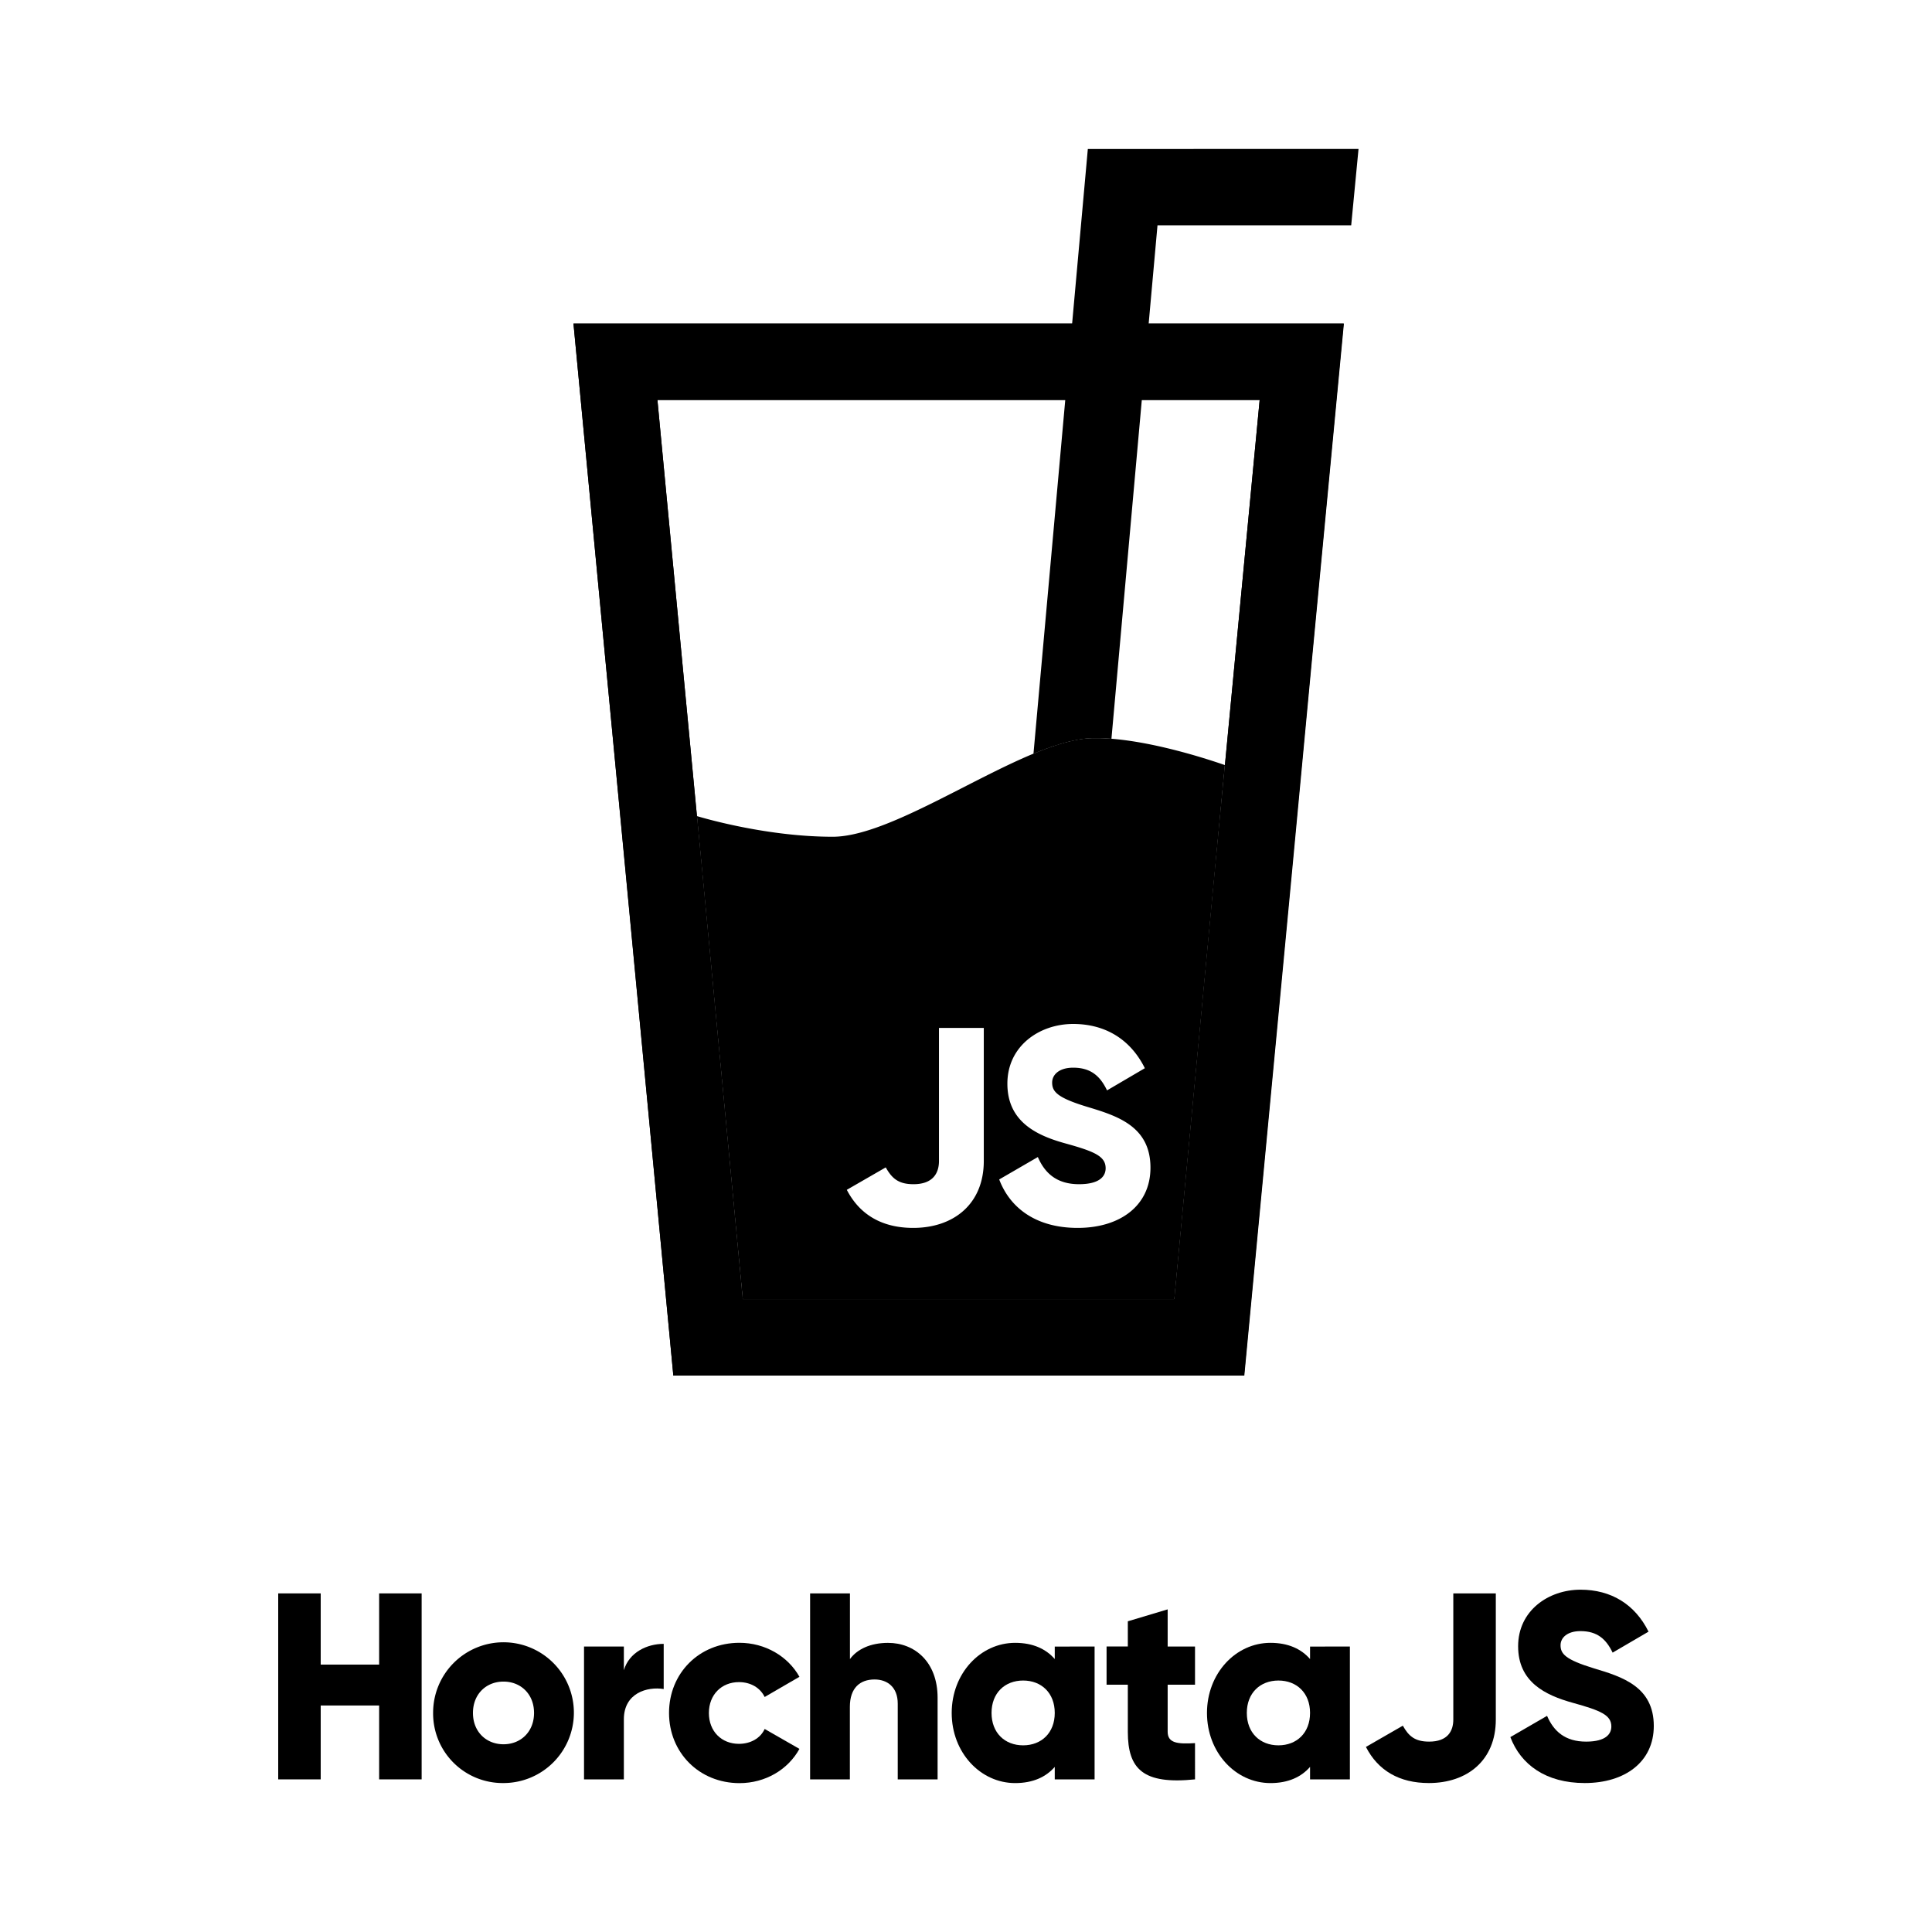 <svg xmlns="http://www.w3.org/2000/svg" viewBox="0 0 1000 1000"><defs><style>.cls-1{fill:none;}</style></defs><title>Recurso 17</title><g id="Capa_2" data-name="Capa 2"><g id="Capa_3" data-name="Capa 3"><path d="M634,396c-5.6-1.91-33.82-11.63-58.75-13.63-2-.17-4.07-.27-6-.32-.43,0-.84,0-1.26,0h-1.81a37.63,37.63,0,0,0-3.76.18c-1.06.1-2.13.22-3.23.39-2,.31-4,.74-6.16,1.27l-1.43.37c-.66.17-1.32.37-2,.55-1.34.41-2.7.82-4.06,1.29l-.86.28c-1.05.35-2.09.72-3.14,1.11-2,.76-4.1,1.57-6.21,2.44l-.44.17c-34.65,14.39-77.55,43-103.89,43-33.19,0-65.23-9.18-70.27-10.69l0,0,21.41,225.91h0l2.32,24.21H607.84l2.3-24.21h0l.35-3.73ZM509.21,600.91c0,22.33-15.66,34.65-36.53,34.65-16.1,0-27.7-6.81-34.37-19.71l20.15-11.61c3.2,5.66,6.53,8.7,14.36,8.7,10.14,0,13.19-5.8,13.19-12V532.05h23.2Zm48.57,34.65c-21.31,0-34.94-10.15-40.59-25.08l20-11.6c3.62,8.41,9.87,14.06,21.31,14.06,11,0,13.78-4.35,13.78-8.26,0-6.23-5.81-8.7-21-12.9s-29.86-11.46-29.86-30.89S537.93,530,555.47,530c16.66,0,29.71,8,37.1,22.9L573,564.38c-3.48-7.26-8.26-11.75-17.53-11.75-7.26,0-10.88,3.62-10.88,7.69,0,4.64,2.47,7.83,18.26,12.61,15.38,4.64,32.63,10,32.63,31.46C595.48,624,579.82,635.56,557.78,635.56Z"/><path d="M296.83,167.48l16.11,169.75L348.52,712H643.89L679.3,337.23l16.13-169.75ZM639.61,337.23l-29.13,307.3-.34,3.73h0l-2.29,24.21H384.42l-2.3-24.21L360.71,422.35l-8.08-85.12L340.28,207H652Z"/><path d="M296.83,167.48l16.11,169.75,10.71,112.14L348.52,712H644.06l24.87-262.61,10.54-112.14L695.6,167.48ZM639.61,337.23,634,396l-5.12,53.35L610.48,644.53l-.35,3.73-2.29,24.21H384.42l-21.09-223.1-2.58-27-8.12-85.14L340.28,207H652Z"/><path d="M703.17,77.1l-3.79,39.51H599.12l-4.57,50.87L591,207l-15.72,175.4c-2-.17-4.06-.27-6-.32-.43,0-.85,0-1.26,0-.61,0-1.21,0-1.81,0-1.21,0-2.46.06-3.76.19-1.06.09-2.13.23-3.23.4-2,.3-4,.73-6.15,1.26-.47.11-.95.25-1.44.38-.66.17-1.32.36-2,.55-1.34.39-2.7.81-4.06,1.28l-.87.28c-1,.36-2.07.72-3.13,1.12-2,.75-4.1,1.56-6.21,2.43l-.44.17L551.38,207l3.55-39.51,8.13-90.38Z"/><path d="M218.24,824.74V921h-22V882.76H166V921H144V824.74h22v36.85h30.24V824.74Z"/><path d="M224.18,886.61a36.43,36.43,0,1,1,36.43,36.29A36,36,0,0,1,224.18,886.61Zm52.24,0c0-9.76-6.87-16.22-15.81-16.22s-15.81,6.46-15.81,16.22,6.87,16.22,15.81,16.22S276.42,896.37,276.42,886.61Z"/><path d="M343.53,850.86v23.38c-8.52-1.38-20.62,2.06-20.62,15.67V921H302.29V852.24h20.62v12.24C325.66,855.26,334.87,850.86,343.53,850.86Z"/><path d="M346.29,886.61c0-20.49,15.54-36.3,36.43-36.3,13.34,0,25.16,7,31.07,17.6l-18,10.45c-2.33-4.81-7.28-7.7-13.33-7.7-8.94,0-15.54,6.46-15.54,16s6.6,15.95,15.54,15.95c6.05,0,11.14-2.89,13.33-7.7l18,10.31c-5.91,10.72-17.59,17.73-31.07,17.73C361.83,922.9,346.29,907.09,346.29,886.61Z"/><path d="M485.3,878.77V921H464.67V881.8c0-8.53-5.36-12.51-12-12.51-7.56,0-12.78,4.4-12.78,14.16V921H419.31V824.74h20.62v34c3.71-5.09,10.58-8.39,19.66-8.39C473.47,850.31,485.3,860.21,485.3,878.77Z"/><path d="M566.56,852.24V921H545.94v-6.46c-4.54,5.22-11.28,8.38-20.49,8.38-18,0-32.85-15.81-32.85-36.29s14.84-36.3,32.85-36.3c9.21,0,15.95,3.17,20.49,8.39v-6.46Zm-20.62,34.37c0-10.31-6.87-16.77-16.36-16.77s-16.36,6.46-16.36,16.77,6.87,16.77,16.36,16.77S545.94,896.92,545.94,886.61Z"/><path d="M604.38,872v24.33c0,5.91,5.09,6.46,14.16,5.91V921c-26.95,2.75-34.78-5.36-34.78-24.61V872h-11v-19.8h11V839.18L604.38,833v19.25h14.16V872Z"/><path d="M698.7,852.24V921H678.08v-6.46c-4.54,5.22-11.28,8.38-20.49,8.38-18,0-32.86-15.81-32.86-36.29s14.85-36.3,32.86-36.3c9.21,0,15.95,3.17,20.49,8.39v-6.46Zm-20.62,34.37c0-10.31-6.88-16.77-16.36-16.77s-16.37,6.46-16.37,16.77,6.88,16.77,16.37,16.77S678.08,896.92,678.08,886.61Z"/><path d="M707,904.21l19.11-11c3,5.36,6.19,8.25,13.61,8.25,9.62,0,12.51-5.5,12.51-11.41V824.74h22v65.31c0,21.17-14.85,32.85-34.65,32.85C724.28,922.9,713.28,916.44,707,904.21Z"/><path d="M781.76,899.12l19-11c3.44,8,9.35,13.34,20.21,13.34,10.45,0,13.06-4.13,13.06-7.84,0-5.91-5.5-8.25-19.93-12.24s-28.32-10.86-28.32-29.28,15.67-29.28,32.31-29.28c15.8,0,28.18,7.56,35.19,21.72L834.69,855.4c-3.3-6.87-7.84-11.14-16.63-11.14-6.88,0-10.32,3.44-10.32,7.29,0,4.4,2.34,7.43,17.33,12C839.64,867.91,856,873,856,893.35c0,18.56-14.85,29.55-35.75,29.55C800.05,922.9,787.12,913.28,781.76,899.12Z"/><rect class="cls-1" width="1000" height="1000"/></g></g></svg>